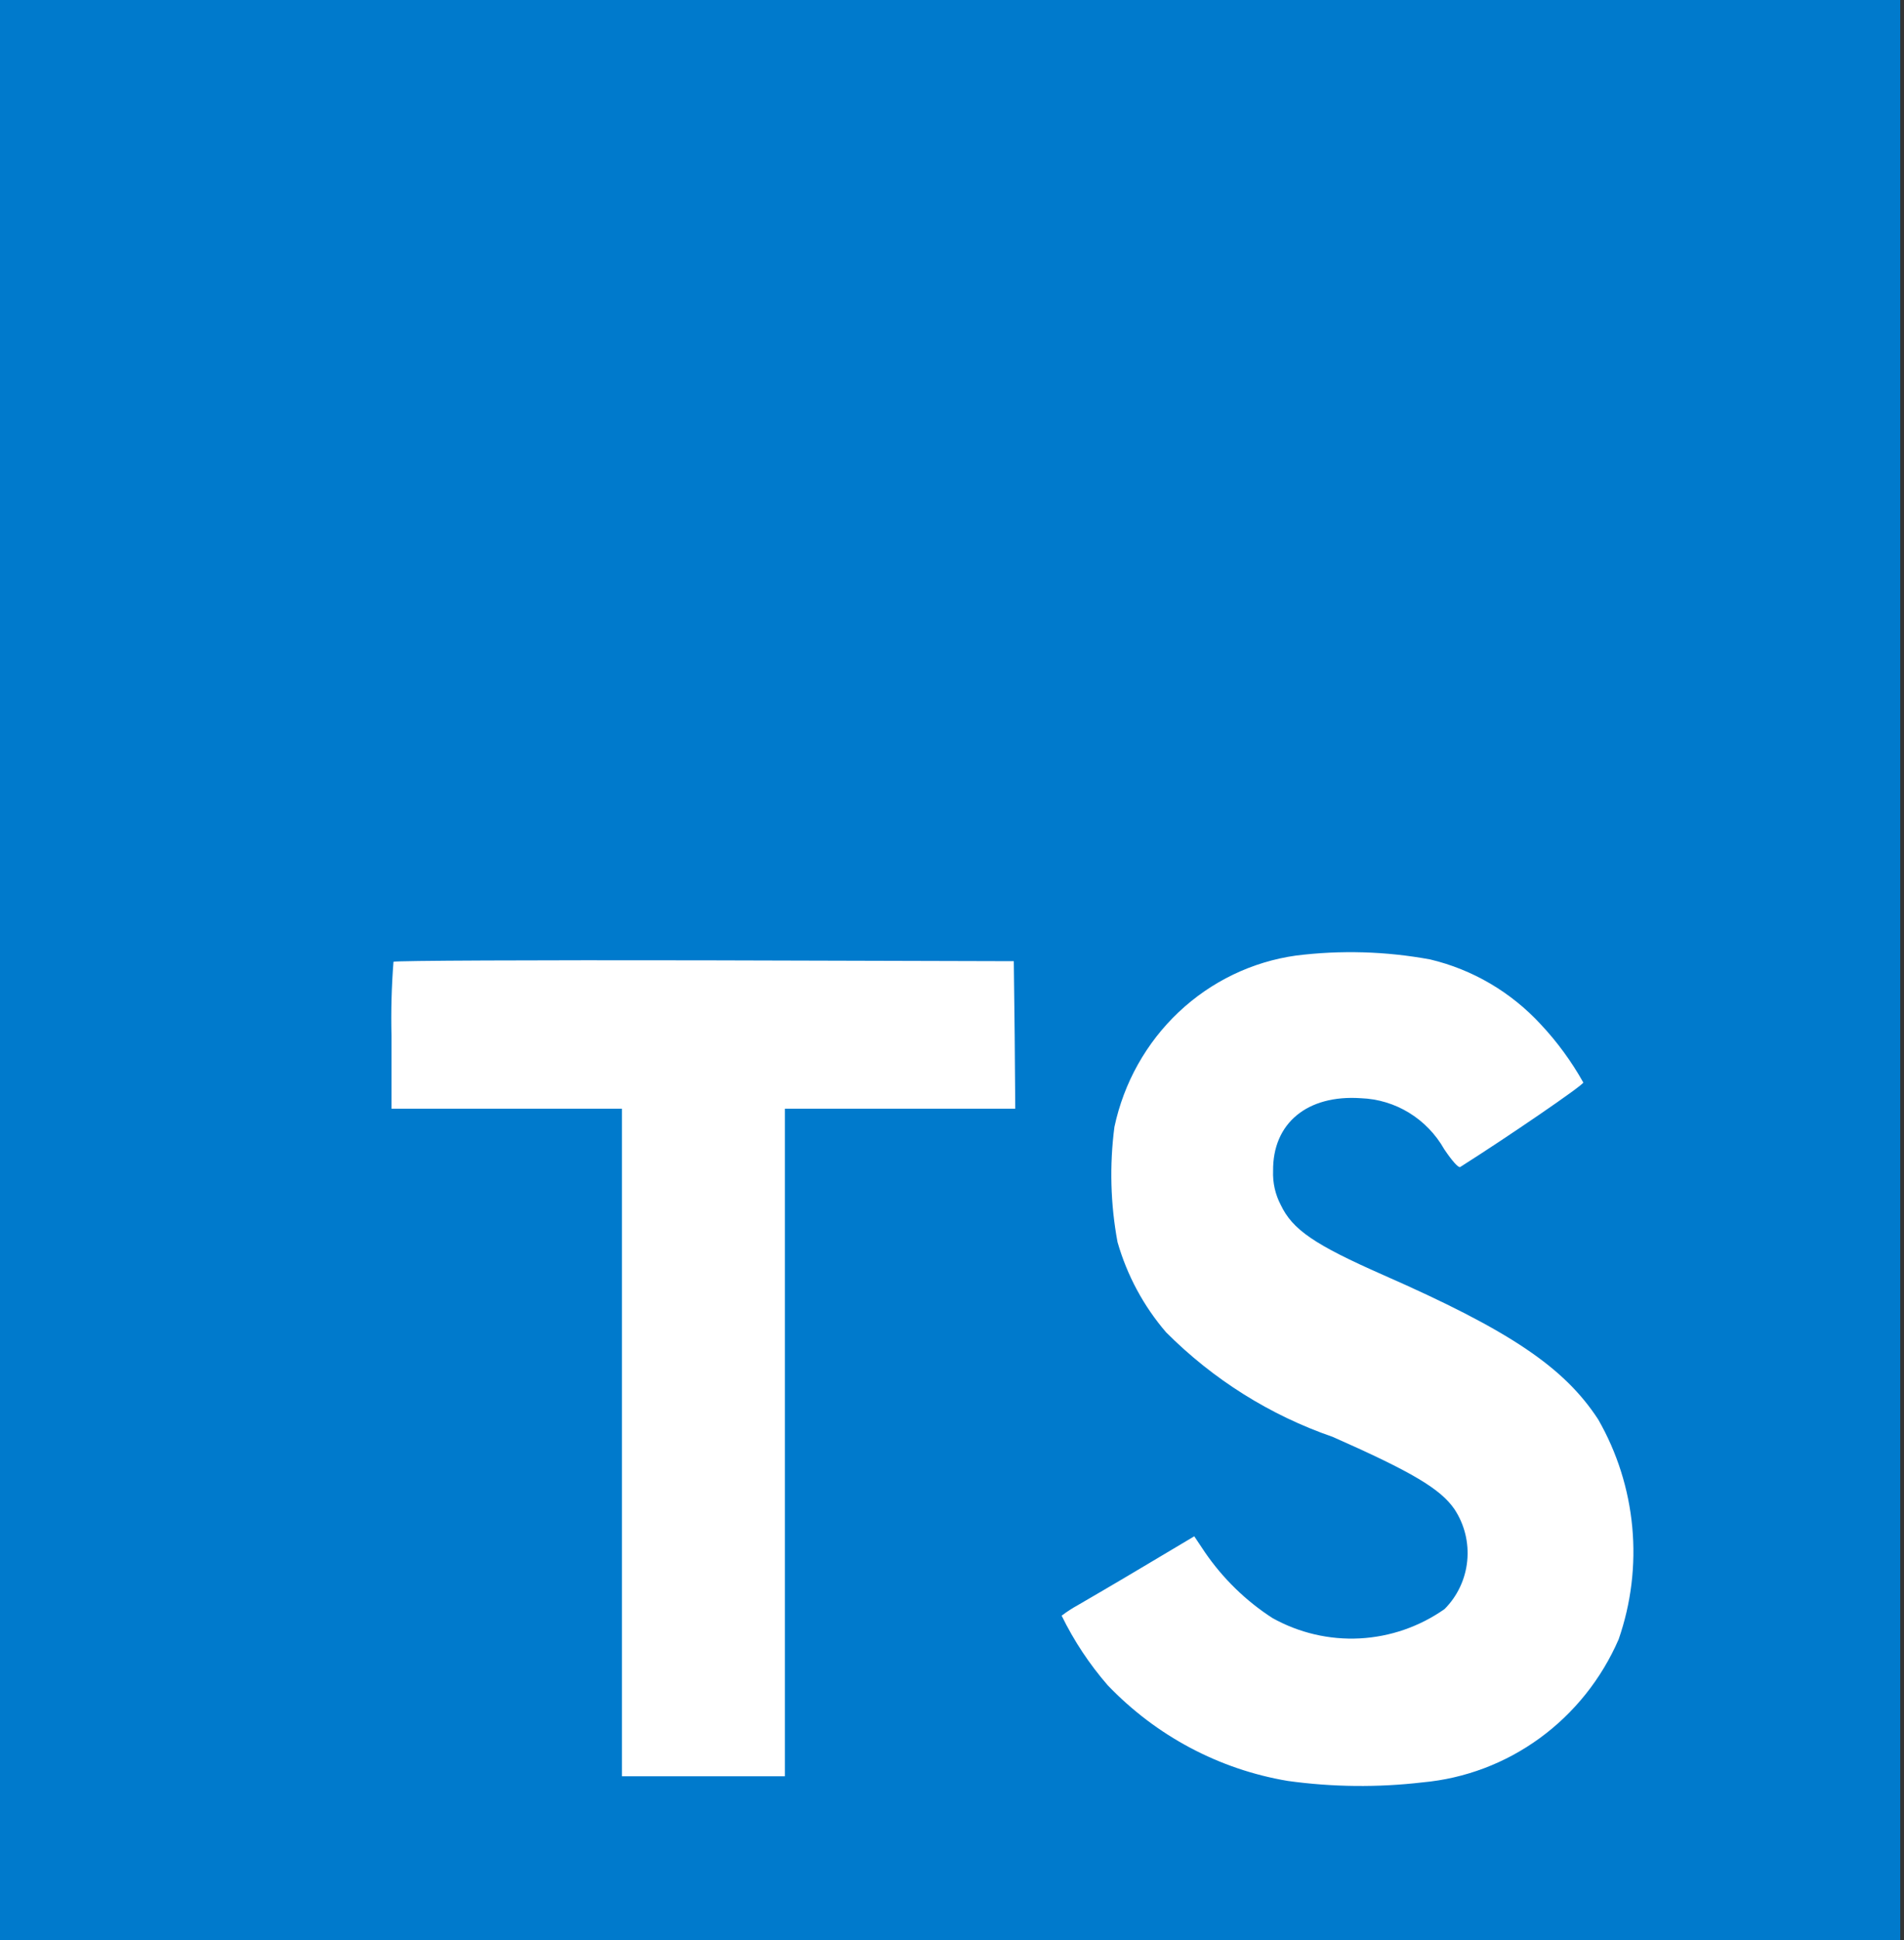<svg width="162" height="165" viewBox="0 0 162 165" fill="none" xmlns="http://www.w3.org/2000/svg">
<rect x="0" y="0" width="162" height="165" fill="#333333" stroke="none"/>
<path d="M0 82.5V165H80.84H161.68V82.5V0H80.84H0V82.5Z" fill="#007ACC"/>
<path d="M121.686 81.593C125.292 82.448 128.569 84.373 131.104 87.124C132.499 88.612 133.711 90.269 134.713 92.058C134.761 92.255 128.21 96.734 124.241 99.244C124.095 99.343 123.525 98.696 122.88 97.731C122.156 96.457 121.128 95.391 119.89 94.633C118.652 93.874 117.245 93.449 115.802 93.395C111.236 93.077 108.272 95.517 108.32 99.584C108.282 100.583 108.504 101.575 108.966 102.457C109.972 104.578 111.833 105.845 117.69 108.427C128.447 113.152 133.083 116.271 135.977 120.706C137.587 123.507 138.578 126.633 138.879 129.864C139.18 133.096 138.784 136.356 137.719 139.416C136.259 142.775 133.942 145.675 131.01 147.813C128.078 149.952 124.637 151.25 121.046 151.575C117.232 152.021 113.378 151.98 109.574 151.454C103.745 150.479 98.375 147.628 94.25 143.319C92.693 141.53 91.375 139.54 90.329 137.399C90.77 137.065 91.234 136.764 91.717 136.499C92.384 136.11 94.944 134.625 97.311 133.21L101.613 130.65L102.517 132.004C104.049 134.236 105.999 136.137 108.256 137.596C110.527 138.865 113.1 139.466 115.687 139.333C118.273 139.199 120.773 138.336 122.907 136.839C124.001 135.746 124.684 134.297 124.837 132.743C124.991 131.189 124.604 129.63 123.746 128.337C122.573 126.632 120.185 125.196 113.398 122.197C108.075 120.361 103.228 117.321 99.22 113.306C97.308 111.086 95.897 108.466 95.084 105.631C94.483 102.401 94.394 99.093 94.82 95.835C95.618 92.085 97.527 88.677 100.289 86.07C103.052 83.464 106.533 81.786 110.262 81.264C114.065 80.788 117.916 80.899 121.686 81.593ZM86.333 88.001L86.382 94.289H66.782V151.059H52.917V94.289H33.312V88.127C33.259 86.013 33.315 83.898 33.479 81.79C33.549 81.691 45.478 81.642 59.941 81.669L86.258 81.741L86.333 88.001Z" fill="white"/>
</svg>
